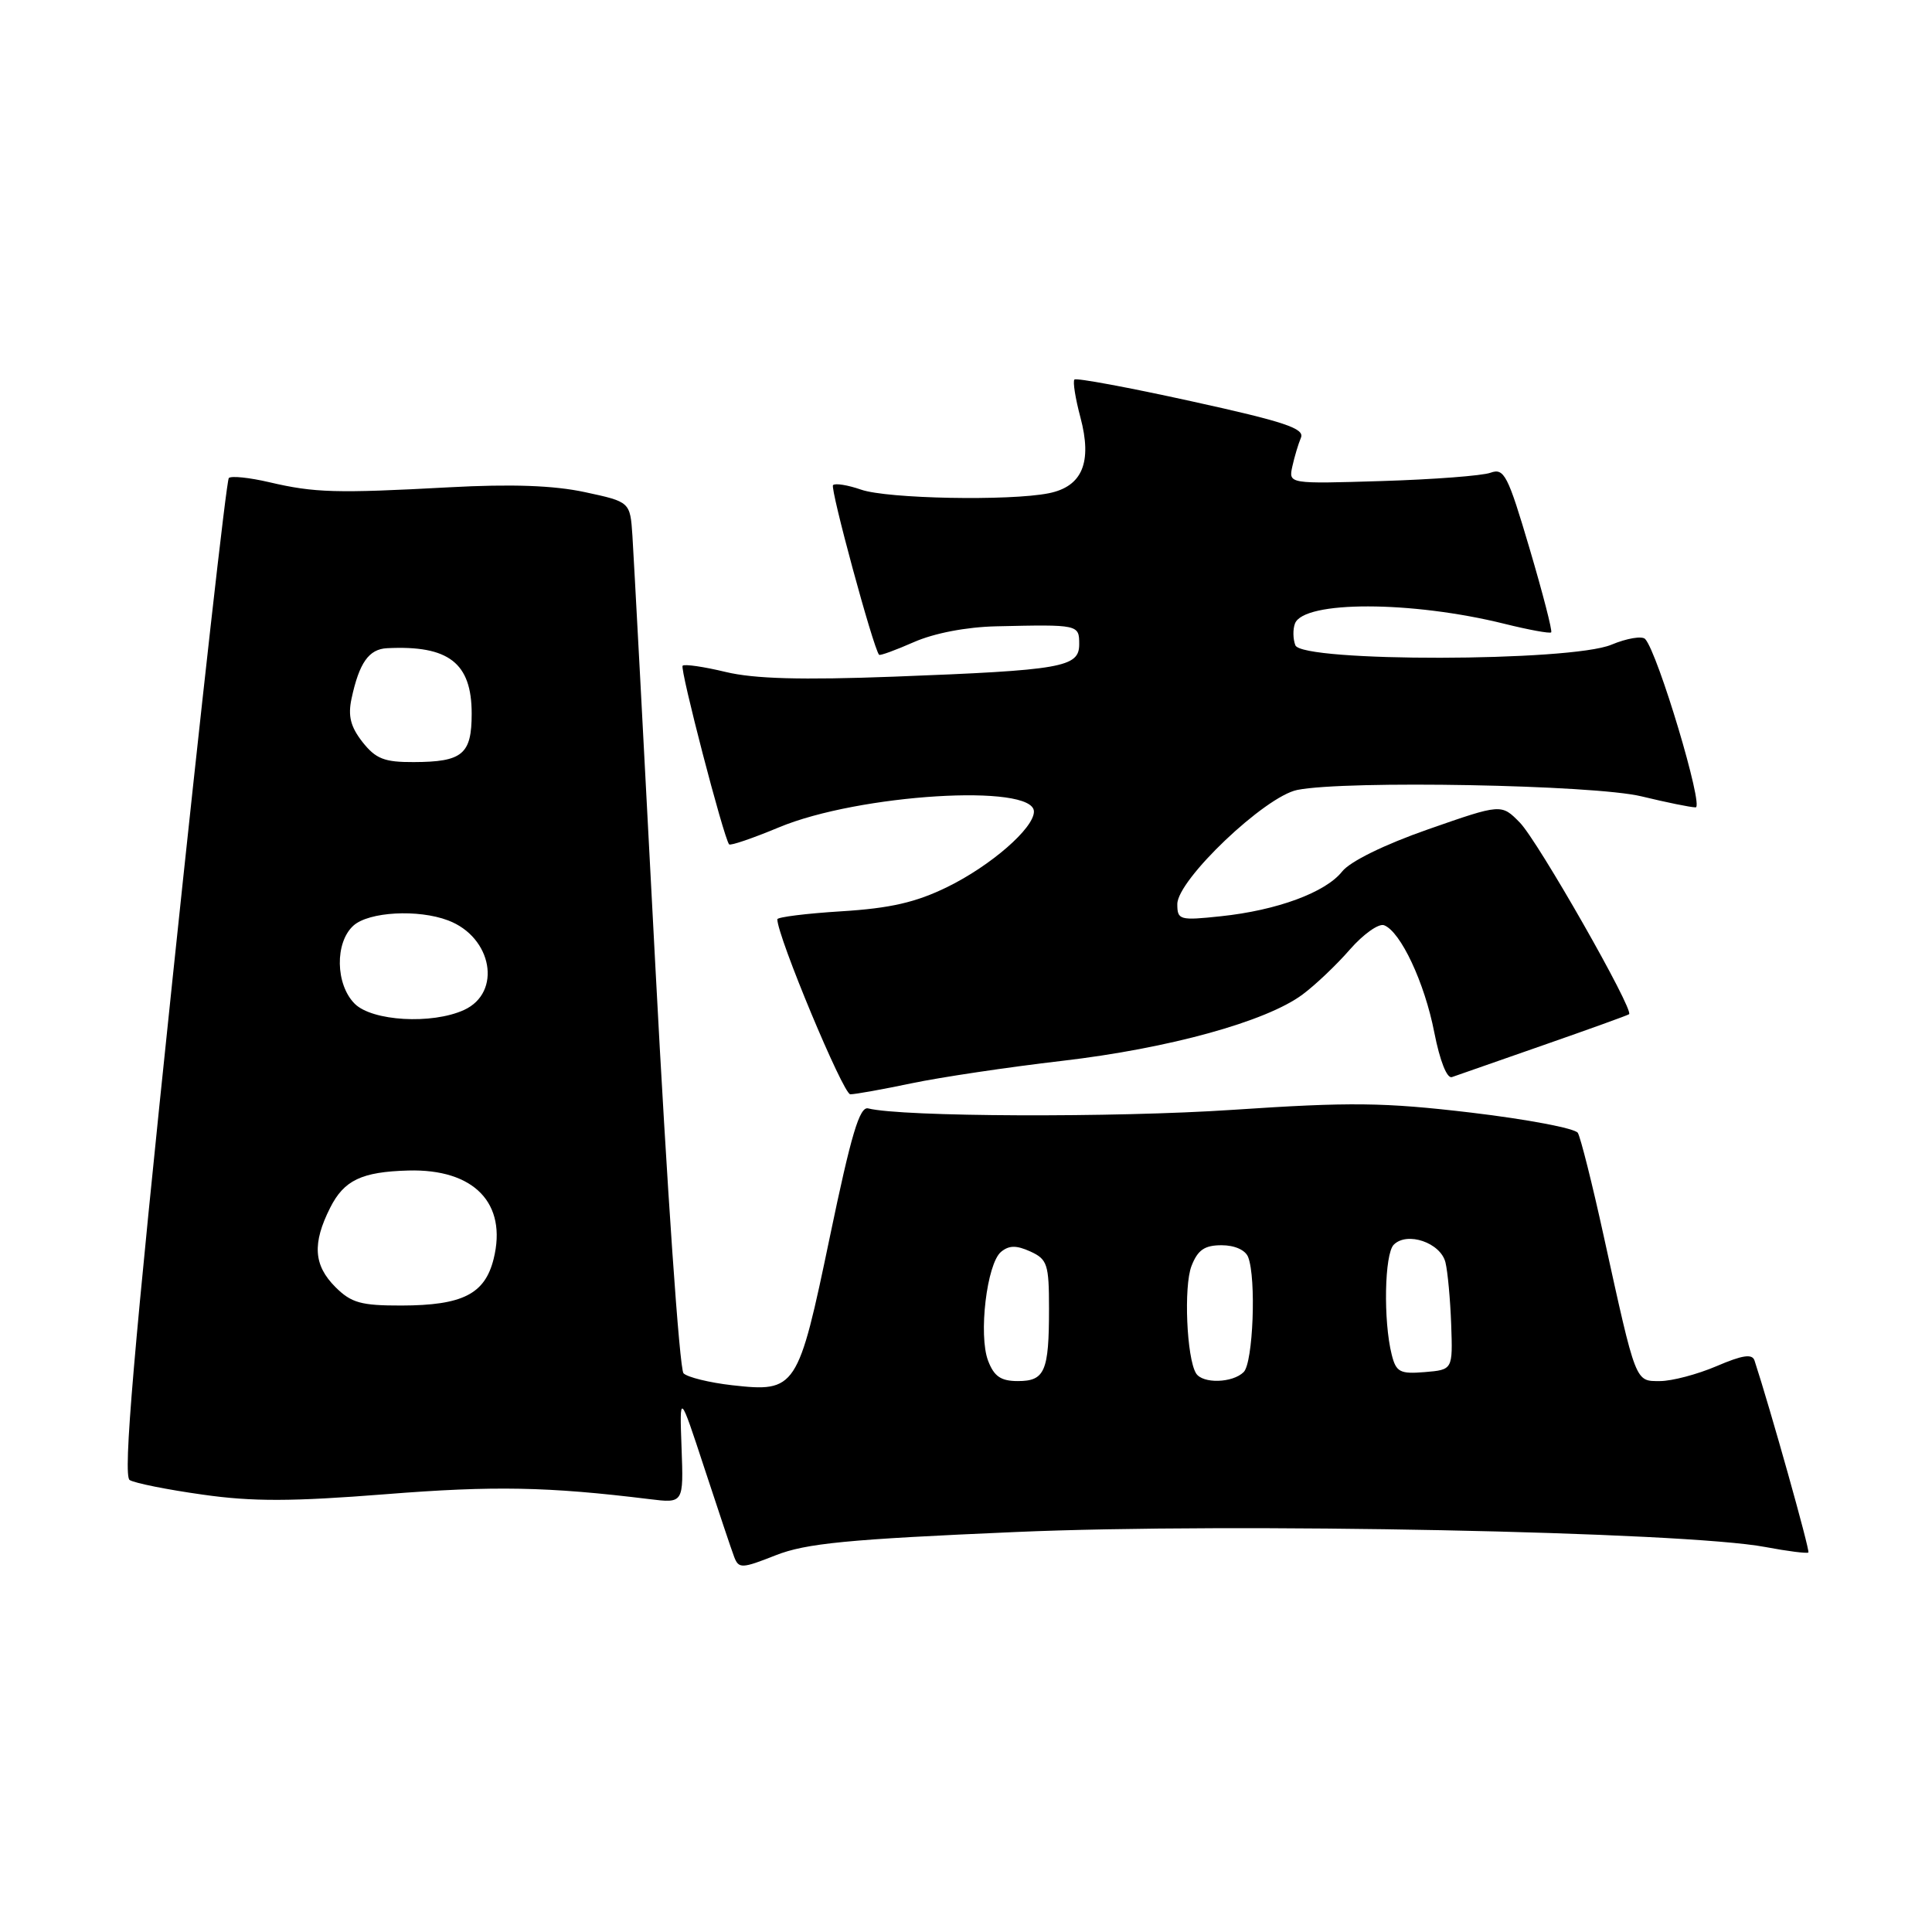 <?xml version="1.0" encoding="UTF-8" standalone="no"?>
<!DOCTYPE svg PUBLIC "-//W3C//DTD SVG 1.1//EN" "http://www.w3.org/Graphics/SVG/1.1/DTD/svg11.dtd" >
<svg xmlns="http://www.w3.org/2000/svg" xmlns:xlink="http://www.w3.org/1999/xlink" version="1.1" viewBox="0 0 256 256">
 <g >
 <path fill="currentColor"
d=" M 134.57 203.00 C 163.29 201.75 223.18 202.95 233.93 204.99 C 236.90 205.55 239.46 205.87 239.62 205.71 C 239.86 205.48 234.54 186.55 232.48 180.27 C 232.18 179.36 230.88 179.55 227.46 181.02 C 224.91 182.11 221.54 183.00 219.96 183.00 C 216.65 183.00 216.82 183.44 212.51 163.83 C 210.99 156.88 209.43 150.70 209.07 150.11 C 208.70 149.51 202.35 148.31 194.95 147.43 C 183.35 146.06 179.00 146.01 163.32 147.06 C 147.61 148.11 119.50 148.00 115.04 146.87 C 113.90 146.58 112.79 150.30 109.96 163.89 C 105.75 184.10 105.48 184.50 97.01 183.55 C 94.00 183.21 91.09 182.49 90.57 181.97 C 90.04 181.44 88.37 157.27 86.85 128.25 C 85.34 99.24 83.96 73.47 83.80 71.00 C 83.50 66.50 83.50 66.50 77.50 65.21 C 73.35 64.32 67.80 64.12 59.50 64.57 C 44.54 65.38 41.69 65.30 35.70 63.90 C 33.05 63.28 30.64 63.03 30.32 63.34 C 30.01 63.66 26.66 93.49 22.87 129.65 C 17.67 179.29 16.28 195.56 17.18 196.11 C 17.83 196.52 22.17 197.39 26.82 198.04 C 33.45 198.99 38.68 198.97 51.11 197.99 C 65.49 196.85 72.58 196.99 86.04 198.64 C 90.58 199.20 90.58 199.20 90.31 191.85 C 90.04 184.50 90.04 184.50 93.35 194.58 C 95.17 200.12 96.94 205.41 97.29 206.32 C 97.89 207.87 98.31 207.85 102.79 206.08 C 106.80 204.50 112.32 203.96 134.57 203.00 Z  M 120.80 143.54 C 124.62 142.74 133.58 141.40 140.73 140.57 C 154.89 138.92 167.78 135.36 172.59 131.78 C 174.28 130.53 177.11 127.84 178.88 125.80 C 180.66 123.77 182.69 122.33 183.40 122.60 C 185.59 123.44 188.77 130.21 190.05 136.80 C 190.79 140.57 191.73 142.95 192.39 142.72 C 193.00 142.50 198.45 140.60 204.50 138.49 C 210.55 136.38 215.66 134.54 215.86 134.39 C 216.56 133.86 203.79 111.45 201.39 109.00 C 198.94 106.50 198.94 106.50 189.26 109.88 C 183.42 111.92 178.89 114.15 177.84 115.48 C 175.65 118.25 169.21 120.63 161.75 121.41 C 156.30 121.99 156.00 121.90 156.00 119.80 C 156.00 116.58 167.61 105.53 171.90 104.67 C 178.35 103.38 211.17 103.99 217.50 105.52 C 220.80 106.32 224.03 106.98 224.68 106.98 C 225.81 107.00 219.69 86.55 218.00 84.68 C 217.60 84.23 215.57 84.57 213.51 85.43 C 208.10 87.69 172.50 87.75 171.64 85.50 C 171.32 84.67 171.30 83.38 171.59 82.62 C 172.76 79.58 187.03 79.60 199.36 82.66 C 202.58 83.46 205.37 83.97 205.54 83.79 C 205.72 83.62 204.43 78.62 202.68 72.70 C 199.79 62.92 199.31 61.99 197.50 62.64 C 196.40 63.04 189.93 63.53 183.12 63.74 C 170.74 64.12 170.74 64.12 171.24 61.81 C 171.52 60.54 172.03 58.83 172.38 58.00 C 172.90 56.78 170.22 55.88 157.92 53.18 C 149.61 51.35 142.61 50.05 142.37 50.29 C 142.13 50.53 142.49 52.79 143.16 55.30 C 144.75 61.26 143.42 64.47 138.96 65.36 C 133.75 66.40 117.56 66.09 114.10 64.88 C 112.34 64.27 110.67 64.00 110.38 64.28 C 109.97 64.70 115.69 85.80 116.48 86.76 C 116.59 86.91 118.67 86.15 121.10 85.08 C 123.78 83.90 128.04 83.08 132.00 82.99 C 142.94 82.74 143.00 82.75 143.00 85.37 C 143.00 88.42 140.76 88.81 118.46 89.66 C 106.19 90.12 99.94 89.95 96.16 89.04 C 93.26 88.34 90.70 87.97 90.45 88.21 C 90.06 88.61 95.88 110.98 96.61 111.88 C 96.78 112.09 99.75 111.07 103.21 109.63 C 113.76 105.22 137.00 103.78 137.00 107.54 C 137.00 109.74 131.29 114.71 125.51 117.54 C 121.36 119.57 117.96 120.35 111.52 120.75 C 106.83 121.04 103.00 121.52 103.00 121.81 C 103.00 124.06 111.73 145.00 112.67 145.00 C 113.33 145.00 116.99 144.34 120.80 143.54 Z  M 130.93 180.31 C 129.63 176.91 130.76 167.45 132.64 165.88 C 133.70 165.00 134.68 164.99 136.53 165.83 C 138.78 166.86 139.00 167.52 139.00 173.40 C 139.00 181.73 138.45 183.00 134.87 183.00 C 132.62 183.00 131.72 182.38 130.93 180.31 Z  M 158.48 181.97 C 157.24 179.95 156.83 170.45 157.88 167.75 C 158.71 165.62 159.61 165.00 161.87 165.00 C 163.61 165.00 165.03 165.64 165.39 166.58 C 166.48 169.41 166.04 180.56 164.80 181.80 C 163.33 183.27 159.35 183.38 158.48 181.97 Z  M 184.41 179.50 C 183.28 175.01 183.45 166.16 184.68 164.93 C 186.45 163.15 190.88 164.66 191.53 167.27 C 191.83 168.49 192.17 172.20 192.29 175.50 C 192.50 181.50 192.50 181.50 188.78 181.81 C 185.50 182.08 184.99 181.81 184.41 179.50 Z  M 44.45 170.55 C 41.55 167.65 41.36 164.77 43.75 160.03 C 45.59 156.38 47.92 155.27 54.10 155.10 C 62.82 154.86 67.24 159.44 65.41 166.81 C 64.25 171.47 61.30 172.97 53.20 172.99 C 47.84 173.00 46.55 172.64 44.45 170.55 Z  M 47.00 133.00 C 44.45 130.45 44.35 124.89 46.83 122.65 C 48.87 120.81 55.41 120.45 59.38 121.96 C 65.24 124.18 66.54 131.52 61.48 133.83 C 57.22 135.77 49.31 135.31 47.00 133.00 Z  M 48.03 98.32 C 46.45 96.30 46.09 94.87 46.58 92.57 C 47.60 87.82 48.87 86.01 51.29 85.89 C 59.46 85.48 62.50 87.84 62.50 94.56 C 62.50 99.95 61.29 100.96 54.82 100.98 C 50.93 101.00 49.79 100.55 48.03 98.32 Z "/>
</g>
</svg>